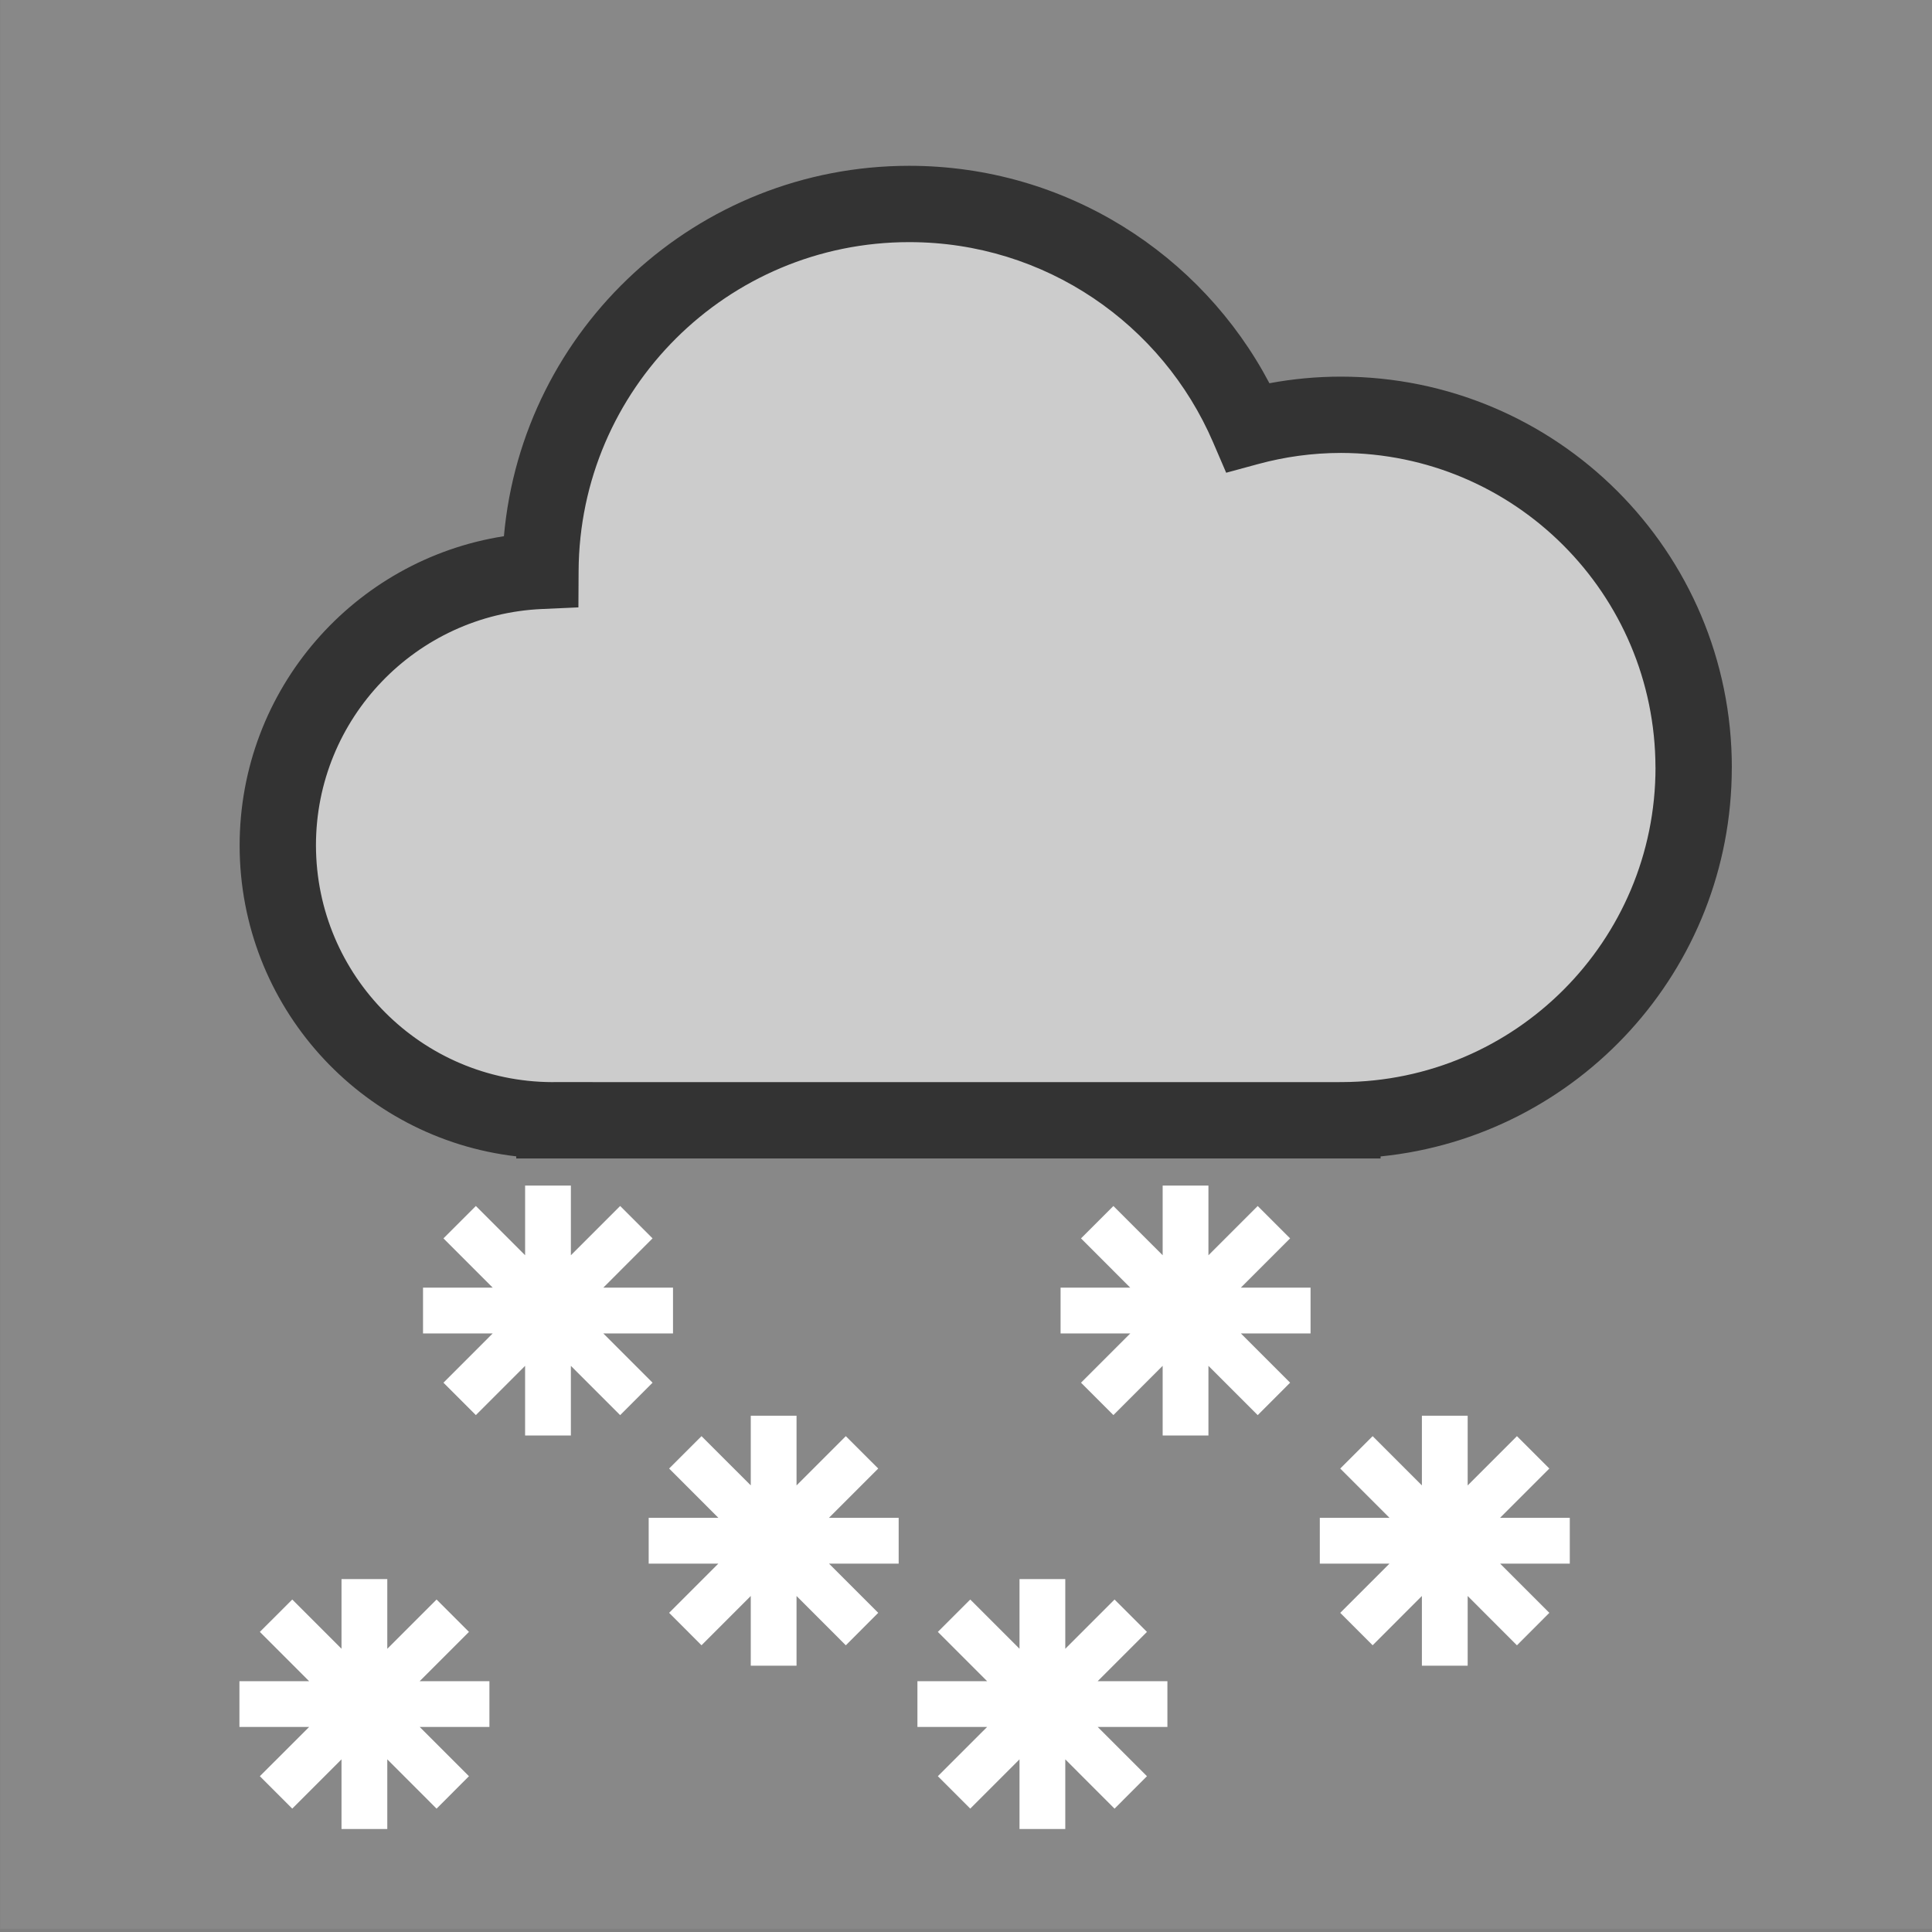 <svg height="35.74mm" viewBox="0 0 35.74 35.74" width="35.74mm" xmlns="http://www.w3.org/2000/svg"><rect x="0" y="0" width="35.74" height="35.74" fill="#808080" stroke="none"/><g transform="matrix(.353 0 0 -.353 -6 132.74)"><path d="m118.321 274.96h-101.313v101.31h101.313z" fill="#888"/><g transform="translate(-245.935 61.757)"><path d="m351.69 274.055c0 10.208-8.273 18.485-18.486 18.485-1.682 0-3.309-.229-4.86-.651-2.959 6.88-9.796 11.7-17.764 11.7-10.64 0-19.269-8.6-19.324-19.228-7.657-.335-13.764-6.648-13.764-14.388 0-7.955 6.449-14.405 14.405-14.405.031 0 .061.004.091.004v-.004h41.296v.002c10.174.044 18.406 8.301 18.406 18.485" fill="#ccc"/><path d="m332.775 257.568.498.002c9.074.038 16.416 7.404 16.416 16.484h-.002c-.015 9.103-7.377 16.47-16.484 16.487-1.501-.002-2.949-.205-4.335-.582l-1.678-.456-.686 1.595c-2.654 6.17-8.782 10.492-15.926 10.49-9.536.002-17.275-7.71-17.324-17.238l-.01-1.903-1.902-.085c-6.59-.286-11.854-5.725-11.852-12.39.013-6.839 5.538-12.374 12.375-12.404.027.001.068.002.121.002h2v-.002zm-42.789-4v.11c-8.161.948-14.494 7.88-14.496 16.294.004 8.193 6.002 14.978 13.85 16.205.969 10.881 10.104 19.409 21.238 19.411 8.194-.002 15.308-4.62 18.878-11.395 1.215.227 2.466.347 3.747.346 11.317 0 20.484-9.171 20.486-20.485h-.002c0-10.611-8.066-19.336-18.406-20.38v-.106z" fill="#333"/></g><g fill="#fff"><path d="m0 0h-3.044l2.151 2.152-1.415 1.414-2.152-2.152v3.044h-1.999v-3.043l-2.151 2.151-1.415-1.414 2.151-2.152h-3.043v-2h3.042l-2.15-2.151 1.415-1.415 2.151 2.151v-3.042h1.999v3.042l2.152-2.153 1.415 1.417-2.15 2.151h3.043z" transform="matrix(1.2 0 0 1.2 52.266 308.555)"/><path d="m0 0h-3.044l2.151 2.152-1.415 1.414-2.152-2.152v3.044h-1.999v-3.042l-2.151 2.15-1.415-1.414 2.151-2.152h-3.043v-2h3.042l-2.15-2.15 1.415-1.416 2.151 2.152v-3.043h1.999v3.043l2.152-2.154 1.415 1.418-2.15 2.15h3.043z" transform="matrix(1.2 0 0 1.2 64.092 296.493)"/><path d="m0 0h-3.045l2.152 2.152-1.415 1.414-2.152-2.152v3.045h-1.999v-3.043l-2.151 2.15-1.415-1.414 2.151-2.152h-3.043v-2h3.043l-2.151-2.15 1.415-1.415 2.151 2.151v-3.042h1.999v3.042l2.152-2.153 1.415 1.417-2.15 2.15h3.043z" transform="matrix(1.2 0 0 1.2 85.677 308.554)"/><path d="m0 0h-3.045l2.152 2.152-1.415 1.414-2.152-2.152v3.044h-1.999v-3.042l-2.151 2.15-1.415-1.414 2.151-2.152h-3.043v-2h3.043l-2.151-2.15 1.415-1.416 2.151 2.152v-3.043h1.999v3.043l2.152-2.154 1.415 1.418-2.15 2.15h3.043z" transform="matrix(1.2 0 0 1.2 99.262 296.493)"/><path d="m0 0h-3.045l2.152 2.152-1.415 1.414-2.152-2.152v3.045h-1.999v-3.043l-2.151 2.15-1.415-1.414 2.151-2.152h-3.043v-2h3.043l-2.151-2.15 1.415-1.415 2.151 2.151v-3.042h1.999v3.042l2.152-2.153 1.415 1.417-2.15 2.15h3.043z" transform="matrix(1.2 0 0 1.2 78.175 287.932)"/><path d="m0 0h-3.045l2.152 2.152-1.415 1.414-2.152-2.152v3.045h-1.999v-3.043l-2.151 2.15-1.415-1.414 2.151-2.152h-3.043v-2h3.043l-2.151-2.15 1.415-1.415 2.151 2.151v-3.042h1.999v3.042l2.152-2.153 1.415 1.417-2.15 2.15h3.043z" transform="matrix(1.2 0 0 1.2 42.645 287.932)"/></g></g></svg>